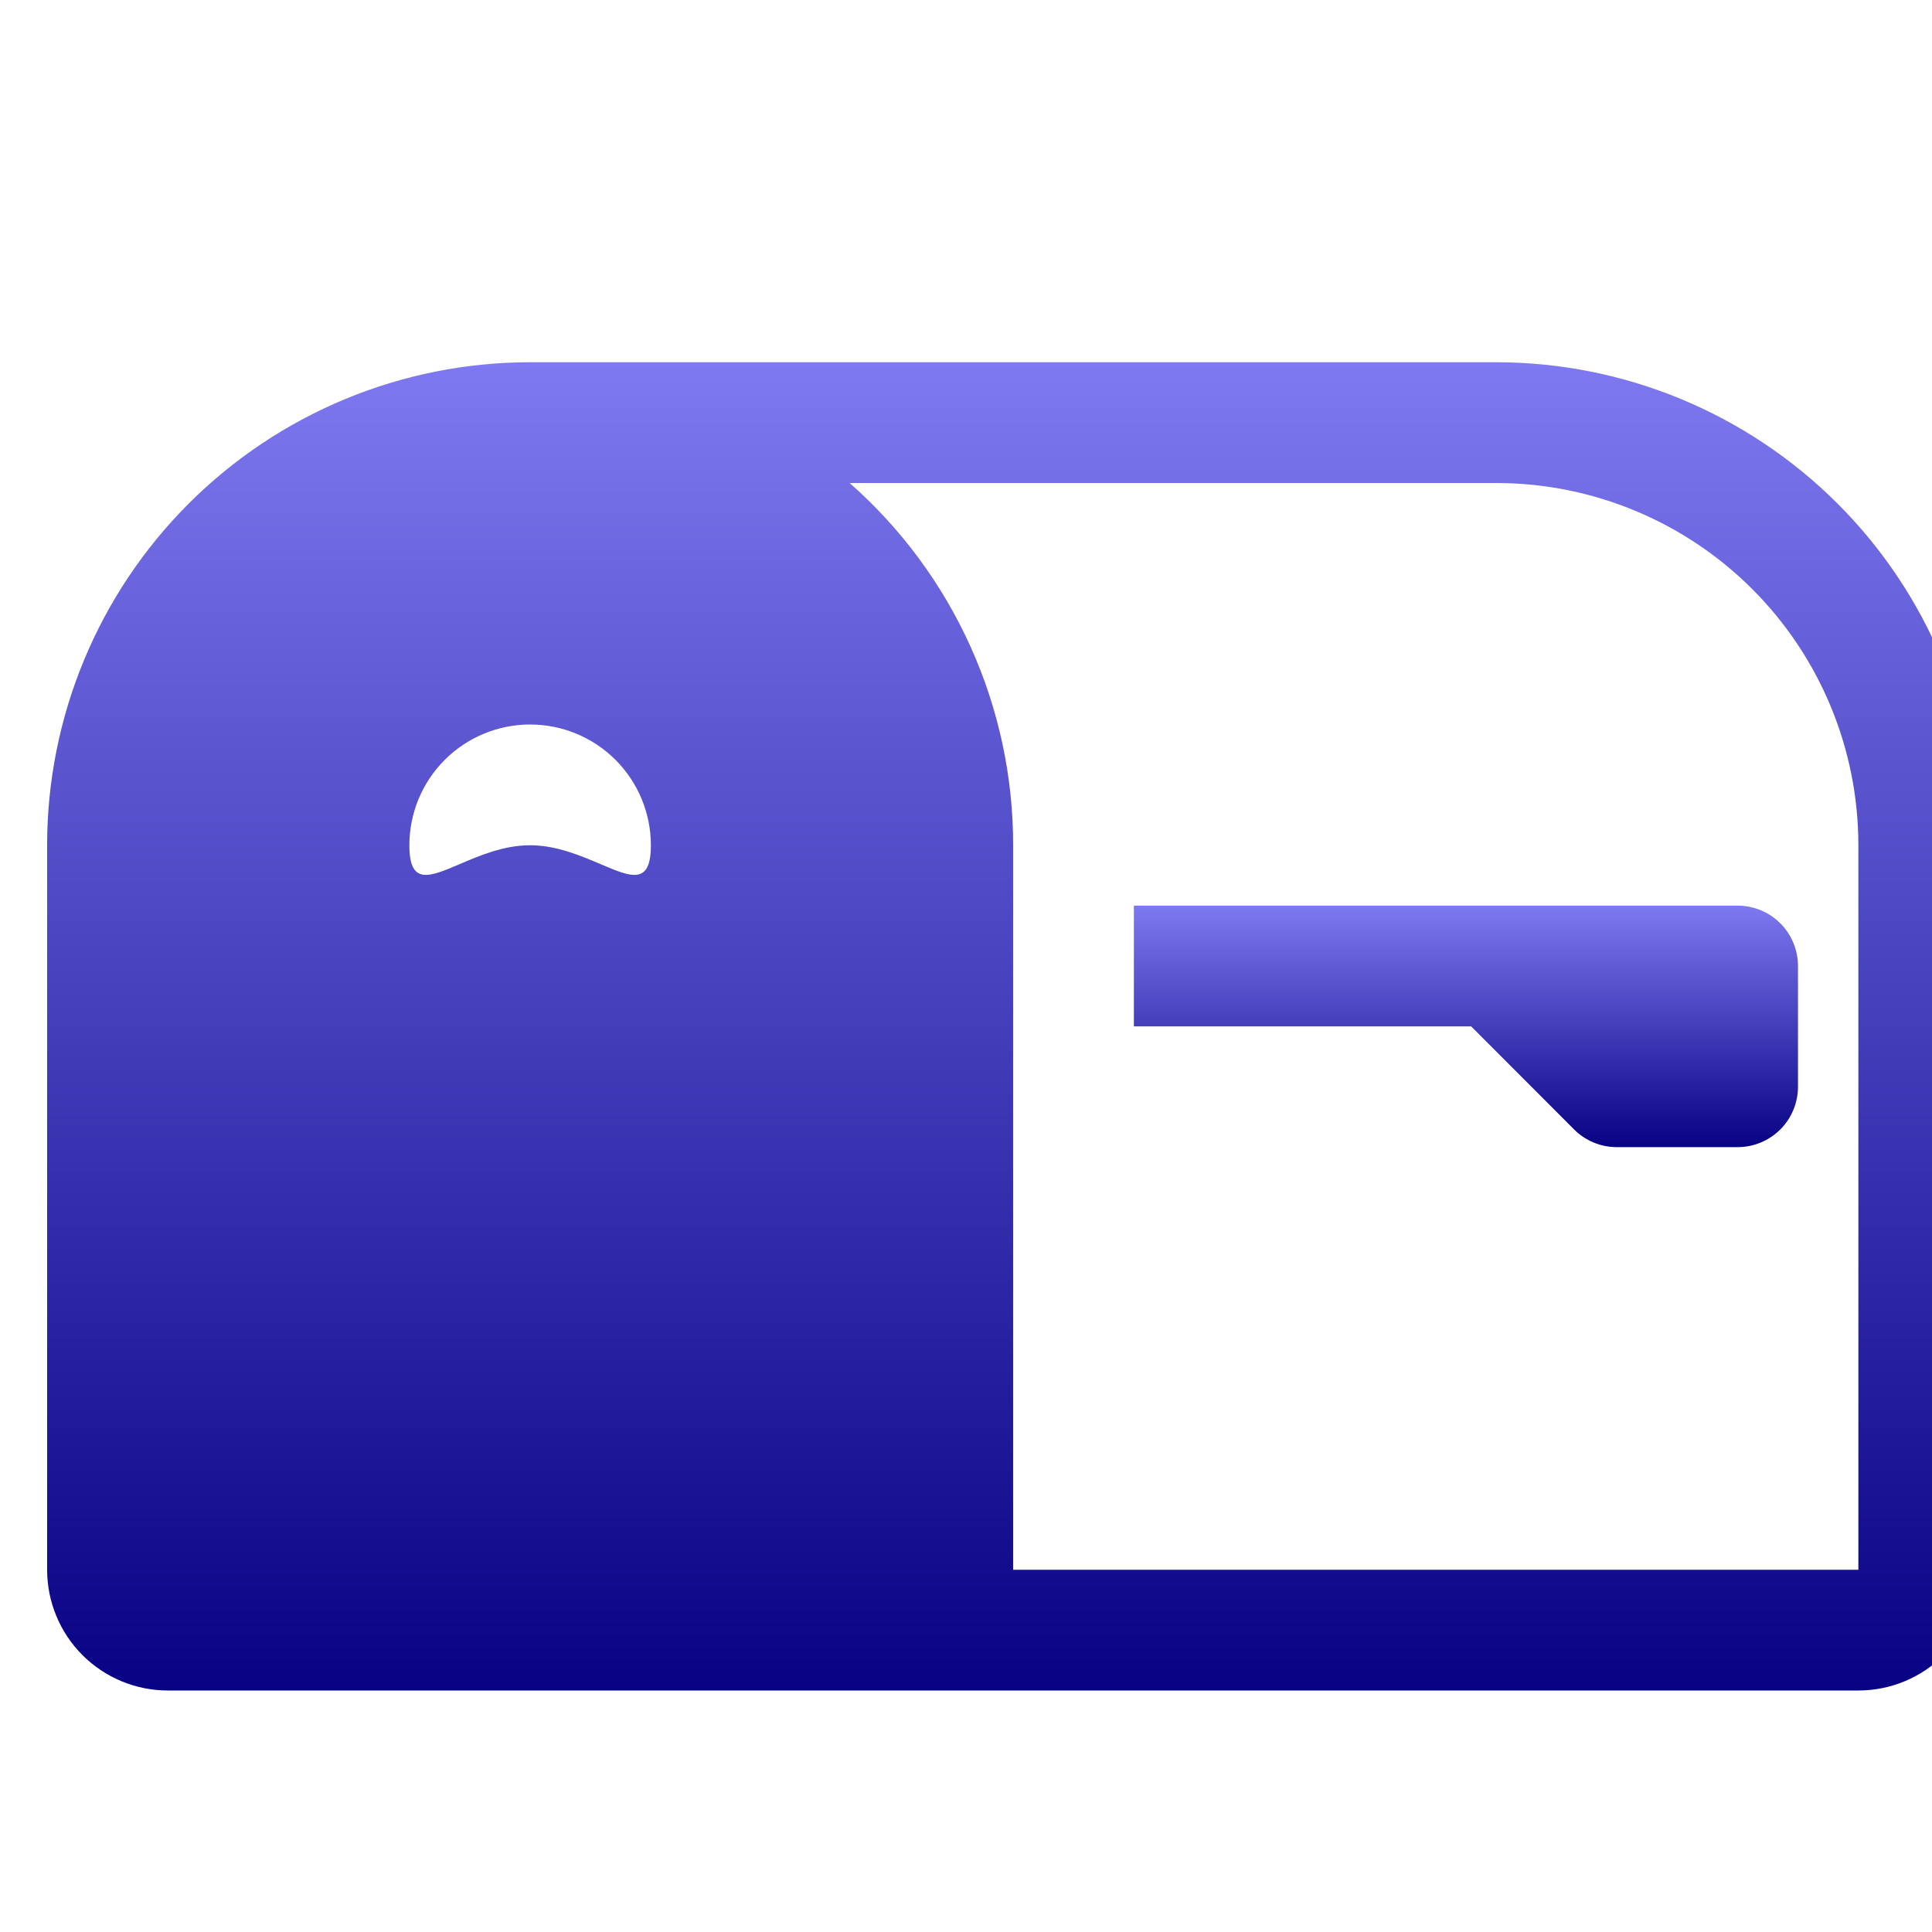 <svg width="82" height="82" viewBox="0 0 82 82" fill="none"
    xmlns="http://www.w3.org/2000/svg">
    <g clip-path="url(#clip0_687_4714)" filter="url(#filter0_ii_687_4714)">
        <path d="M46.125 43.562H60.439L64.811 47.939C65.049 48.177 65.332 48.365 65.643 48.494C65.955 48.622 66.288 48.688 66.625 48.688H71.75C72.43 48.688 73.081 48.417 73.562 47.937C74.043 47.456 74.312 46.805 74.312 46.125V41C74.312 40.32 74.043 39.669 73.562 39.188C73.081 38.708 72.43 38.438 71.75 38.438H46.125V43.562Z" fill="url(#paint0_linear_687_4714)"/>
        <path d="M61.5 15.375H20.5C15.063 15.375 9.849 17.535 6.004 21.379C2.16 25.224 0 30.438 0 35.875L0 66.625C0 67.984 0.54 69.288 1.501 70.249C2.462 71.21 3.766 71.75 5.125 71.75H76.875C78.234 71.75 79.538 71.21 80.499 70.249C81.46 69.288 82 67.984 82 66.625V35.875C82 30.438 79.84 25.224 75.996 21.379C72.151 17.535 66.937 15.375 61.5 15.375ZM41 35.875C41.004 32.966 40.386 30.09 39.19 27.439C37.993 24.787 36.244 22.422 34.061 20.5H61.5C65.578 20.5 69.488 22.12 72.372 25.003C75.255 27.887 76.875 31.797 76.875 35.875V66.625H41V35.875ZM23.498 36.68C22.652 36.321 21.617 35.875 20.5 35.875C19.383 35.875 18.348 36.316 17.502 36.68C16.215 37.228 15.375 37.587 15.375 35.875C15.375 34.516 15.915 33.212 16.876 32.251C17.837 31.29 19.141 30.75 20.5 30.75C21.859 30.75 23.163 31.29 24.124 32.251C25.085 33.212 25.625 34.516 25.625 35.875C25.625 37.587 24.785 37.228 23.498 36.68Z" fill="url(#paint1_linear_687_4714)"/>
    </g>
    <defs>
        <filter id="filter0_ii_687_4714" x="0" y="-4" width="84" height="90" filterUnits="userSpaceOnUse" color-interpolation-filters="sRGB">
            <feFlood flood-opacity="0" result="BackgroundImageFix"/>
            <feBlend mode="normal" in="SourceGraphic" in2="BackgroundImageFix" result="shape"/>
            <feColorMatrix in="SourceAlpha" type="matrix" values="0 0 0 0 0 0 0 0 0 0 0 0 0 0 0 0 0 0 127 0" result="hardAlpha"/>
            <feOffset dx="2" dy="4"/>
            <feGaussianBlur stdDeviation="4"/>
            <feComposite in2="hardAlpha" operator="arithmetic" k2="-1" k3="1"/>
            <feColorMatrix type="matrix" values="0 0 0 0 1 0 0 0 0 1 0 0 0 0 1 0 0 0 0.65 0"/>
            <feBlend mode="normal" in2="shape" result="effect1_innerShadow_687_4714"/>
            <feColorMatrix in="SourceAlpha" type="matrix" values="0 0 0 0 0 0 0 0 0 0 0 0 0 0 0 0 0 0 127 0" result="hardAlpha"/>
            <feOffset dy="-4"/>
            <feGaussianBlur stdDeviation="2"/>
            <feComposite in2="hardAlpha" operator="arithmetic" k2="-1" k3="1"/>
            <feColorMatrix type="matrix" values="0 0 0 0 0 0 0 0 0 0 0 0 0 0 0 0 0 0 0.25 0"/>
            <feBlend mode="normal" in2="effect1_innerShadow_687_4714" result="effect2_innerShadow_687_4714"/>
        </filter>
        <linearGradient id="paint0_linear_687_4714" x1="60.219" y1="38.438" x2="60.219" y2="48.688" gradientUnits="userSpaceOnUse">
            <stop stop-color="#7E79F0"/>
            <stop offset="1" stop-color="#080284"/>
        </linearGradient>
        <linearGradient id="paint1_linear_687_4714" x1="41" y1="15.375" x2="41" y2="71.75" gradientUnits="userSpaceOnUse">
            <stop stop-color="#7E79F0"/>
            <stop offset="1" stop-color="#080284"/>
        </linearGradient>
        <clipPath id="clip0_687_4714">
            <rect width="82" height="82" fill="white"/>
        </clipPath>
    </defs>
</svg>
